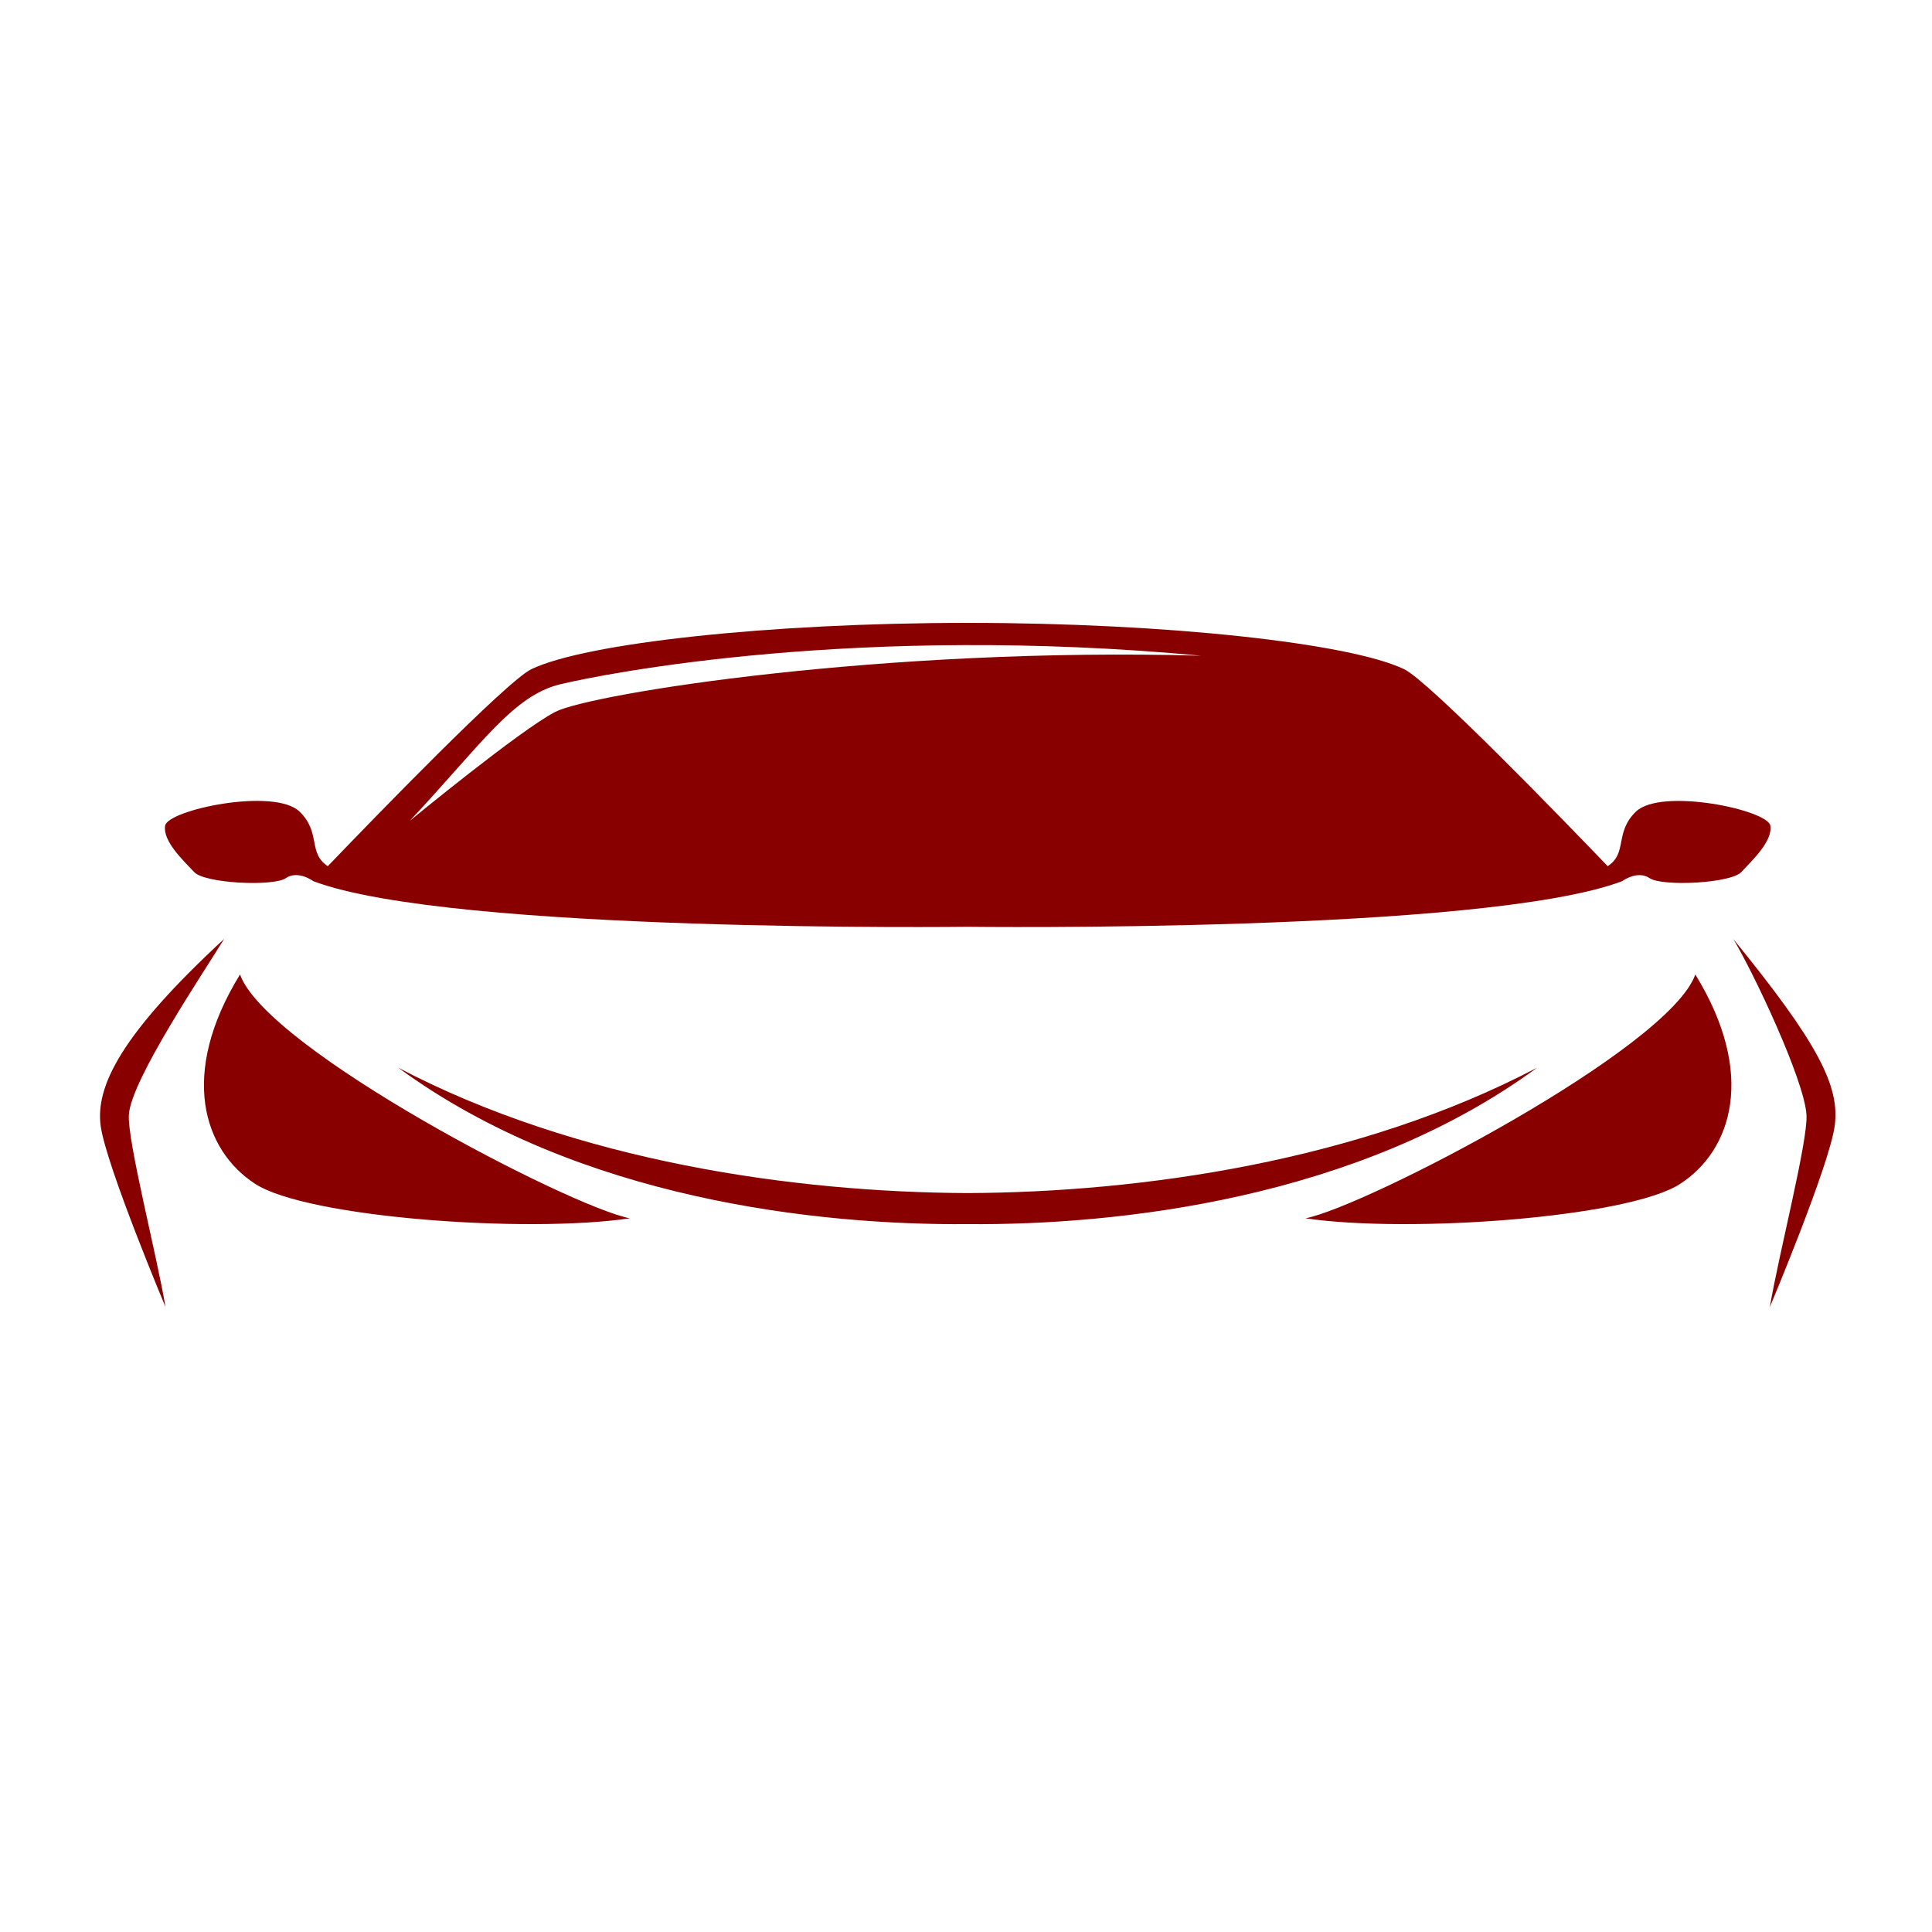 <?xml version="1.0" encoding="UTF-8"?>
<svg id="Layer_9" data-name="Layer 9" xmlns="http://www.w3.org/2000/svg" viewBox="0 0 300 300">
  <defs>
    <style>
      .cls-1 {
        fill: #890000;
        stroke-width: 0px;
      }
    </style>
  </defs>
  <path class="cls-1" d="m97.8,189.18c-16.14,2.37-50.09-.12-58.16-5.34-8.07-5.22-11.87-17.09-2.37-32.52,4.15,11.63,51.18,36.03,60.53,37.86Zm-62.96-43.42c-15.97,14.76-20.07,22.91-19.2,29.12.88,6.21,10.06,28.07,10.06,28.07-1.38-8.2-5.93-25.77-5.69-29.85.32-5.4,11.73-22.27,14.82-27.35Zm167.88,43.42c16.14,2.37,50.09-.12,58.16-5.34,8.07-5.22,11.87-17.09,2.37-32.52-4.15,11.63-51.18,36.03-60.53,37.86Zm66.39-43.42c3.1,5.08,11.08,21.96,11.4,27.35.24,4.08-4.31,21.65-5.69,29.85,0,0,9.19-21.86,10.06-28.07.88-6.21-2.59-12.95-15.77-29.12Zm-118.85,39.5c-26.95-.12-60.68-4.9-88.42-19.47,27.94,20.5,65.39,24.48,88.42,24.29,23.03.19,60.48-3.79,88.42-24.29-27.74,14.57-61.48,19.35-88.42,19.47Zm124.64-57.04c.36,2.44-2.86,5.41-4.51,7.19-1.66,1.78-12.34,2.26-14.23.95-1.91-1.29-4.28.47-4.28.47-21.37,8.08-101.63,7.08-101.63,7.08,0,0-80.23,1-101.59-7.08,0,0-2.37-1.77-4.28-.47-1.89,1.31-12.58.84-14.23-.95-1.66-1.78-4.88-4.75-4.51-7.19.36-2.46,16.98-5.99,20.89-2.18,3.35,3.26,1.24,6.42,4.37,8.46,6.92-7.21,27.76-28.74,31.61-30.59,8.39-4.04,36.89-7.19,67.76-7.19s59.37,3.15,67.76,7.19c3.86,1.86,24.7,23.39,31.61,30.59,3.13-2.04,1.02-5.21,4.37-8.46,3.91-3.8,20.53-.27,20.89,2.18Zm-88.25-26.39c-53.23-4.99-92.4,2.68-99.72,4.44-7.3,1.78-12.29,9.45-23.31,21.2,0,0,17.09-14.07,22.6-16.93,5.53-2.84,51.11-10.12,100.43-8.72Z"/>
</svg>